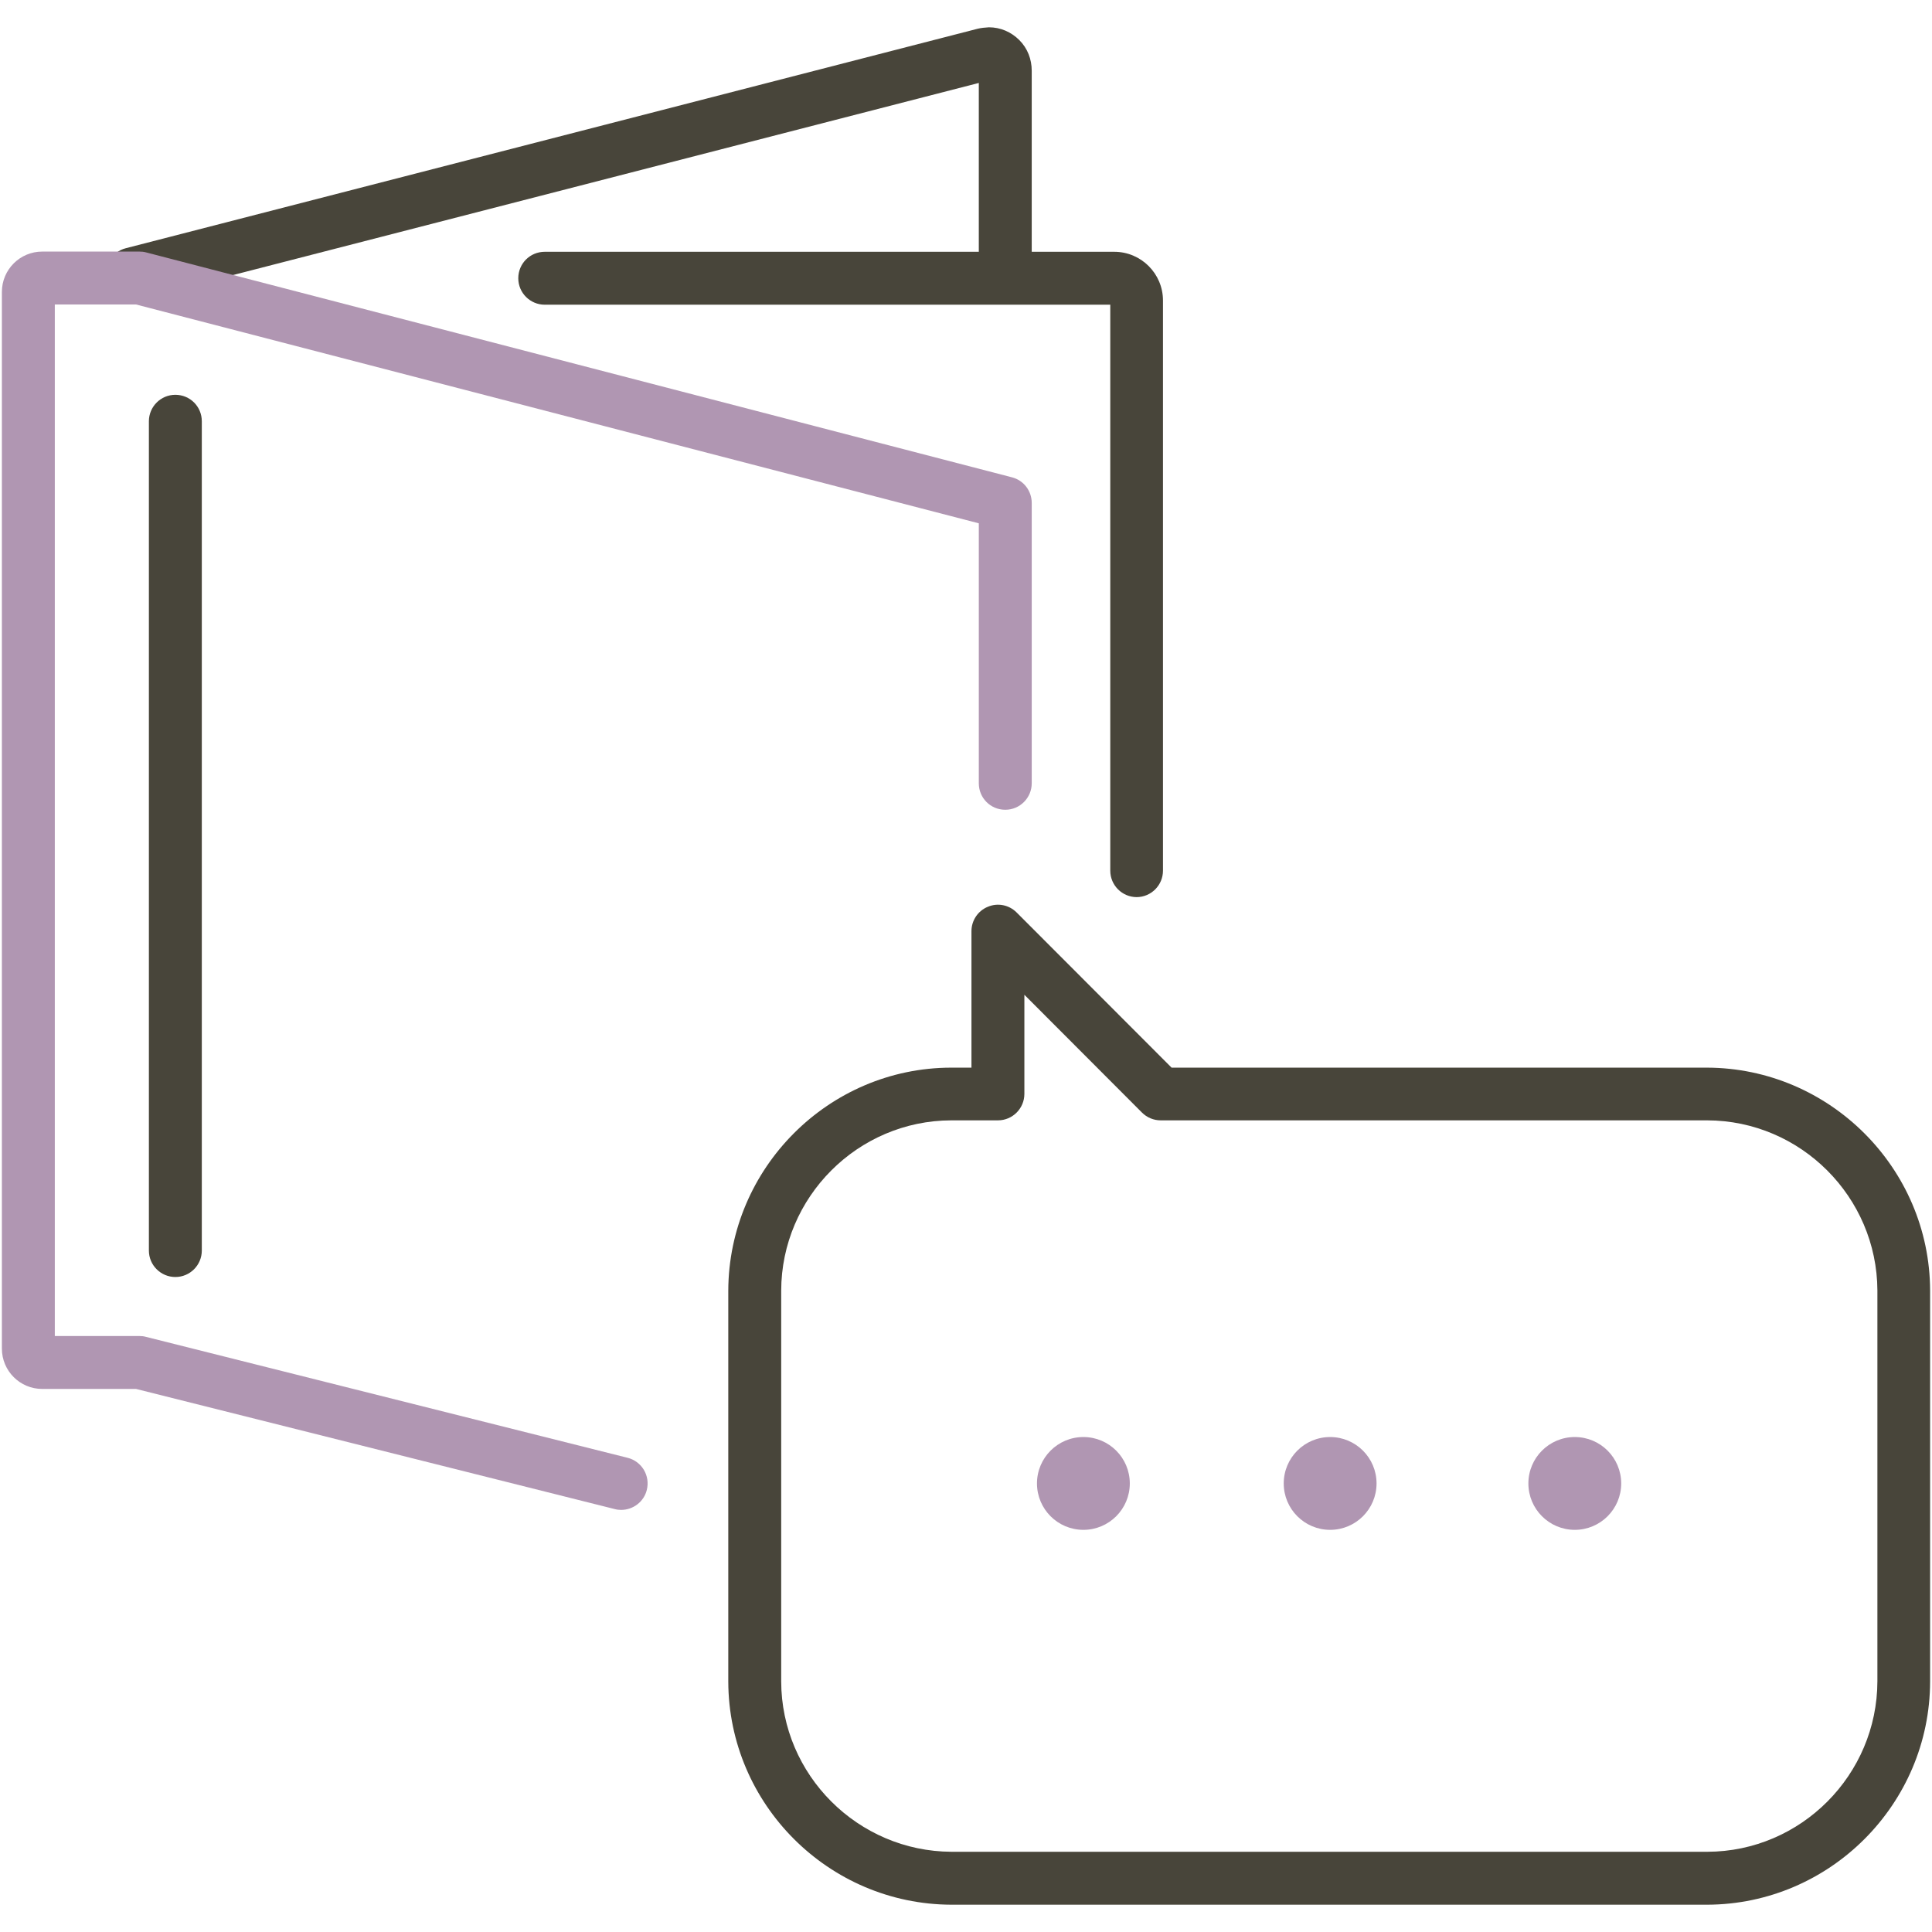 <?xml version="1.0" encoding="UTF-8"?><svg id="_レイヤー_1" xmlns="http://www.w3.org/2000/svg" viewBox="0 0 92 92"><defs><style>.cls-1{fill:#48453a;}.cls-1,.cls-2,.cls-3{stroke-width:0px;}.cls-2{fill:#b096b2;}.cls-3{fill:#ae9373;}</style></defs><path class="cls-1" d="m8.35,60.81c-.69,0-1.26-.56-1.26-1.26V20.06c0-.69.56-1.26,1.26-1.26s1.26.56,1.26,1.26v39.49c0,.69-.56,1.26-1.26,1.26Z"/><path class="cls-1" d="m6.31,14.29c-.56,0-1.07-.38-1.22-.94-.17-.67.23-1.36.9-1.53L46.55,1.37c.16-.04.36-.06.54-.07.55,0,1.06.22,1.45.61s.59.91.59,1.46v9.07c0,.69-.56,1.26-1.26,1.26s-1.26-.56-1.26-1.26V3.95L6.62,14.25c-.11.03-.21.04-.31.04ZM47.19,3.8h-.01s0,0,.01,0Zm-.59-.44h0s0,0,0,0Z"/><path class="cls-1" d="m54.13,42.72c-.69,0-1.26-.56-1.26-1.26V14.51h-26.93c-.69,0-1.26-.56-1.26-1.26s.56-1.26,1.26-1.26h27.12c1.28,0,2.32,1.04,2.32,2.32v27.15c0,.69-.56,1.26-1.26,1.26Z"/><path class="cls-1" d="m81.3,90.7h-36c-5.84-.02-10.6-4.78-10.62-10.62v-18.62c.02-5.84,4.78-10.61,10.61-10.62h.97v-6.5c0-.51.31-.97.78-1.16.47-.2,1.01-.09,1.37.27l7.38,7.39h25.5c5.83.02,10.6,4.78,10.62,10.61v18.62c-.01,5.84-4.77,10.61-10.61,10.63Zm-36-37.35c-4.45.01-8.09,3.65-8.1,8.11v18.61c.01,4.45,3.65,8.09,8.11,8.11h35.99c4.46-.01,8.09-3.66,8.1-8.12v-18.61c-.02-4.45-3.65-8.09-8.11-8.1h-26.02c-.33,0-.65-.13-.89-.37l-5.6-5.61v4.72c0,.69-.56,1.26-1.26,1.26h-2.22Z"/><path class="cls-3" d="m74.99,71.59c-.53,0-.95-.43-.95-.95s.43-.95.95-.95.95.43.95.95-.43.95-.95.95Z"/><path class="cls-2" d="m74.99,68.43c1.22,0,2.21.99,2.21,2.21s-.99,2.21-2.21,2.21-2.21-.99-2.21-2.21.99-2.21,2.21-2.21Z"/><path class="cls-3" d="m63.34,71.59c-.53,0-.95-.43-.95-.95s.43-.95.95-.95.95.43.95.95-.43.95-.95.95Z"/><path class="cls-2" d="m63.34,68.43c1.22,0,2.21.99,2.21,2.21s-.99,2.21-2.21,2.21-2.21-.99-2.21-2.21.99-2.21,2.21-2.21Z"/><path class="cls-3" d="m51.59,71.59c-.53,0-.95-.43-.95-.95s.43-.95.95-.95.95.43.95.95-.43.95-.95.95Z"/><path class="cls-2" d="m51.59,68.43c1.22,0,2.21.99,2.21,2.21s-.99,2.21-2.21,2.21-2.21-.99-2.21-2.21.99-2.21,2.21-2.21Z"/><path class="cls-2" d="m29.58,71.9c-.1,0-.2-.01-.31-.04l-22.79-5.72H2.01c-1.06,0-1.92-.86-1.92-1.92V13.9c0-1.06.86-1.92,1.92-1.92h4.63c.11,0,.21.01.32.04l41.23,10.71c.55.14.94.64.94,1.22v13.35c0,.69-.56,1.26-1.26,1.26s-1.26-.56-1.26-1.26v-12.38L6.48,14.5h-3.87v49.12h4.03c.1,0,.21.01.31.04l22.94,5.76c.67.17,1.08.85.91,1.53-.14.57-.66.95-1.22.95Z"/></svg>